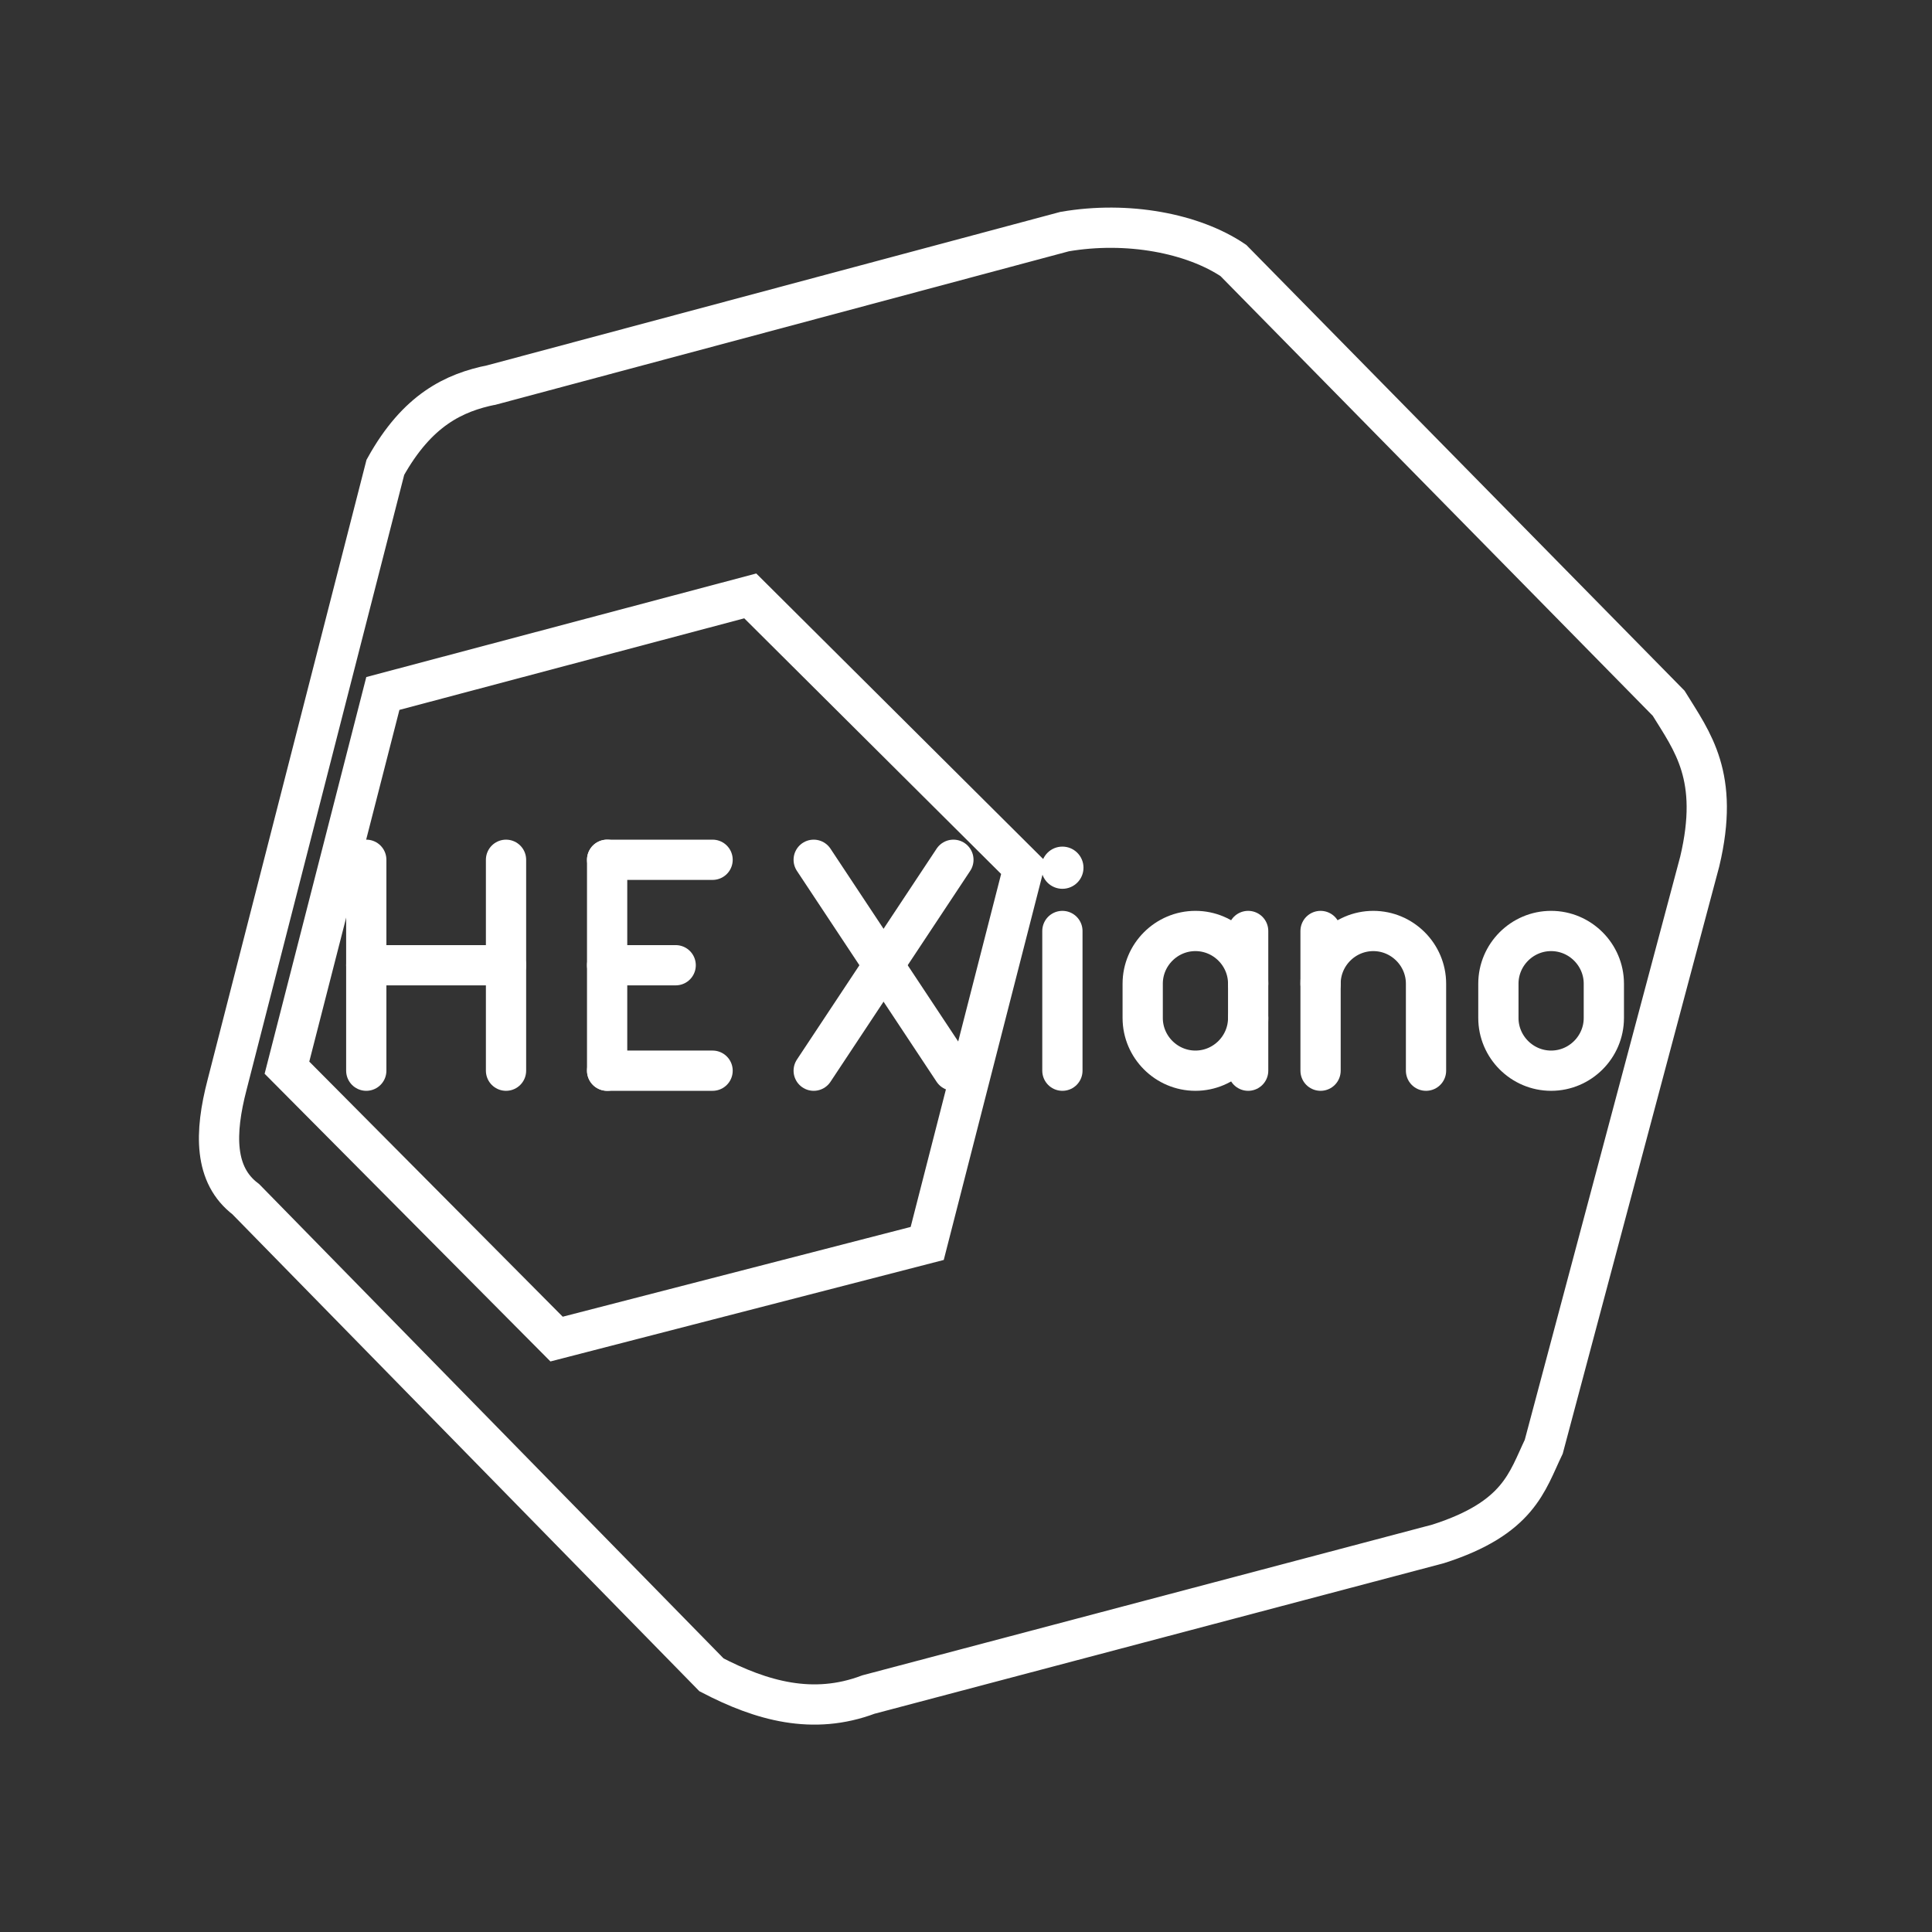 <?xml version="1.0" encoding="UTF-8" standalone="no"?>
<svg
   xmlns:dc="http://purl.org/dc/elements/1.1/"
   xmlns:cc="http://creativecommons.org/ns#"
   xmlns:rdf="http://www.w3.org/1999/02/22-rdf-syntax-ns#"
   xmlns:svg="http://www.w3.org/2000/svg"
   xmlns="http://www.w3.org/2000/svg"
   xmlns:sodipodi="http://sodipodi.sourceforge.net/DTD/sodipodi-0.dtd"
   xmlns:inkscape="http://www.inkscape.org/namespaces/inkscape"
   viewBox="0 0 48 48"
   version="1.1"
   id="svg2289"
   sodipodi:docname="hexiano.svg"
   inkscape:version="1.0.1 (3bc2e813f5, 2020-09-07)">
  <rect x="0" y="0" width="48" height="48" fill="#333333" stroke="none"/>
  <sodipodi:namedview
     pagecolor="#5a5a5a"
     bordercolor="#666666"
     borderopacity="1"
     objecttolerance="10"
     gridtolerance="10"
     guidetolerance="10"
     inkscape:pageopacity="0"
     inkscape:pageshadow="2"
     inkscape:window-width="3840"
     inkscape:window-height="2096"
     id="namedview2291"
     showgrid="false"
     inkscape:zoom="18.657437"
     inkscape:cx="40.710307"
     inkscape:cy="25.720092"
     inkscape:window-x="0"
     inkscape:window-y="27"
     inkscape:window-maximized="1"
     inkscape:current-layer="svg2289"
     inkscape:document-rotation="0" />
  <defs
     id="defs2285">
    <style
       id="style2283">.a{fill:none;stroke:#fff;stroke-linecap:round;stroke-linejoin:round;}</style>
  </defs>
  <path
     style="fill:none;stroke:#ffffff;stroke-width:1px;stroke-linecap:butt;stroke-linejoin:miter;stroke-opacity:1"
     d="m 12.224,9.562 14.226,-3.808 c 1.565,-0.269 3.19,0.042 4.193,0.718 L 41.457,17.472 c 0.59,0.958 1.275,1.816 0.773,3.93 l -3.876,14.542 c -0.418,0.87 -0.615,1.771 -2.625,2.414 l -14.152,3.742 c -1.381,0.52 -2.657,0.157 -3.9,-0.489 L 6.106,29.793 C 5.316,29.196 5.327,28.155 5.643,26.946 L 9.574,11.611 c 0.793,-1.427 1.707,-1.859 2.65,-2.049 z"
     id="path4240"
     sodipodi:nodetypes="ccccccccccccc" />
  <path
     style="fill:none;stroke:#ffffff;stroke-width:1px;stroke-linecap:butt;stroke-linejoin:miter;stroke-opacity:1"
     d="m 9.512,17.229 9.128,-2.424 6.788,6.756 -2.392,9.332 -9.208,2.376 -6.699,-6.743 z"
     id="path4242"
     sodipodi:nodetypes="ccccccc" />
  <style
     type="text/css"
     id="style4948">
	.st0{fill:none;stroke:#FFFFFF;stroke-linecap:round;stroke-linejoin:round;stroke-miterlimit:10;}
	.st1{fill:#FFFFFF;}
	.st2{fill:none;stroke:#FFFFFF;stroke-width:0.998;stroke-linecap:round;stroke-linejoin:round;stroke-miterlimit:10;}
	.st3{fill:none;stroke:#FFFFFF;stroke-width:0.997;stroke-linecap:round;stroke-linejoin:round;stroke-miterlimit:10;}
	.st4{fill:none;stroke:#FFFFFF;stroke-width:0.866;stroke-linecap:round;stroke-linejoin:round;stroke-miterlimit:10;}
</style>
  <line
     class="st0"
     x1="9.1"
     y1="21.361"
     x2="9.1"
     y2="26.601"
     id="line5089-0"
     style="stroke-width:1;stroke-miterlimit:10;stroke-dasharray:none" />
  <line
     class="st0"
     x1="12.572"
     y1="21.361"
     x2="12.572"
     y2="26.601"
     id="line5091-8"
     style="stroke-width:1;stroke-miterlimit:10;stroke-dasharray:none" />
  <line
     class="st0"
     x1="9.1"
     y1="23.981"
     x2="12.572"
     y2="23.981"
     id="line5093-8"
     style="stroke-width:1;stroke-miterlimit:10;stroke-dasharray:none" />
  <line
     class="st0"
     x1="15.084"
     y1="26.601"
     x2="17.704"
     y2="26.601"
     id="line5017-0"
     style="stroke-width:1;stroke-miterlimit:10;stroke-dasharray:none" />
  <line
     class="st0"
     x1="15.084"
     y1="21.361"
     x2="17.704"
     y2="21.361"
     id="line5019-9"
     style="stroke-width:1;stroke-miterlimit:10;stroke-dasharray:none" />
  <line
     class="st0"
     x1="15.084"
     y1="23.981"
     x2="16.787"
     y2="23.981"
     id="line5021-6"
     style="stroke-width:1;stroke-miterlimit:10;stroke-dasharray:none" />
  <line
     class="st0"
     x1="15.084"
     y1="21.361"
     x2="15.084"
     y2="26.601"
     id="line5023-3"
     style="stroke-width:1;stroke-miterlimit:10;stroke-dasharray:none" />
  <line
     class="st0"
     x1="20.216"
     y1="21.361"
     x2="23.687"
     y2="26.601"
     id="line5041-6"
     style="stroke-width:1;stroke-miterlimit:10;stroke-dasharray:none" />
  <line
     class="st0"
     x1="23.687"
     y1="21.361"
     x2="20.216"
     y2="26.601"
     id="line5043-1"
     style="stroke-width:1;stroke-miterlimit:10;stroke-dasharray:none" />
  <circle
     class="st1"
     cx="26.395"
     cy="21.558"
     r="0.524"
     id="circle5193-0"
     style="stroke-width:1;stroke-miterlimit:10;stroke-dasharray:none" />
  <line
     class="st0"
     x1="26.395"
     y1="23.13"
     x2="26.395"
     y2="26.601"
     id="line5195-3"
     style="stroke-width:1;stroke-miterlimit:10;stroke-dasharray:none" />
  <path
     class="st0"
     d="m 31.01,25.291 c 0,0.72 -0.589,1.31 -1.31,1.31 v 0 c -0.72,0 -1.31,-0.589 -1.31,-1.31 v -0.851 c 0,-0.72 0.589,-1.31 1.31,-1.31 v 0 c 0.72,0 1.31,0.589 1.31,1.31"
     id="path5331-4"
     style="stroke-width:1;stroke-miterlimit:10;stroke-dasharray:none" />
  <line
     class="st0"
     x1="31.01"
     y1="26.601"
     x2="31.01"
     y2="23.13"
     id="line5335-4"
     style="stroke-width:1;stroke-miterlimit:10;stroke-dasharray:none" />
  <path
     class="st0"
     d="m 35.429,26.601 v -2.161 c 0,-0.72 -0.589,-1.31 -1.31,-1.31 v 0 c -0.72,0 -1.31,0.589 -1.31,1.31 v 2.161"
     id="path5347-7"
     style="stroke-width:1;stroke-miterlimit:10;stroke-dasharray:none" />
  <line
     class="st0"
     x1="32.809"
     y1="24.44"
     x2="32.809"
     y2="23.13"
     id="line5349-6"
     style="stroke-width:1;stroke-miterlimit:10;stroke-dasharray:none" />
  <path
     class="st0"
     d="m 38.537,26.601 v 0 c -0.72,0 -1.31,-0.589 -1.31,-1.31 v -0.851 c 0,-0.72 0.589,-1.31 1.31,-1.31 v 0 c 0.72,0 1.31,0.589 1.31,1.31 v 0.851 c 0,0.72 -0.589,1.31 -1.31,1.31 z"
     id="path5143-3"
     style="fill:none;stroke:#ffffff;stroke-width:1;stroke-linecap:round;stroke-linejoin:round;stroke-miterlimit:10;stroke-dasharray:none" />
</svg>
